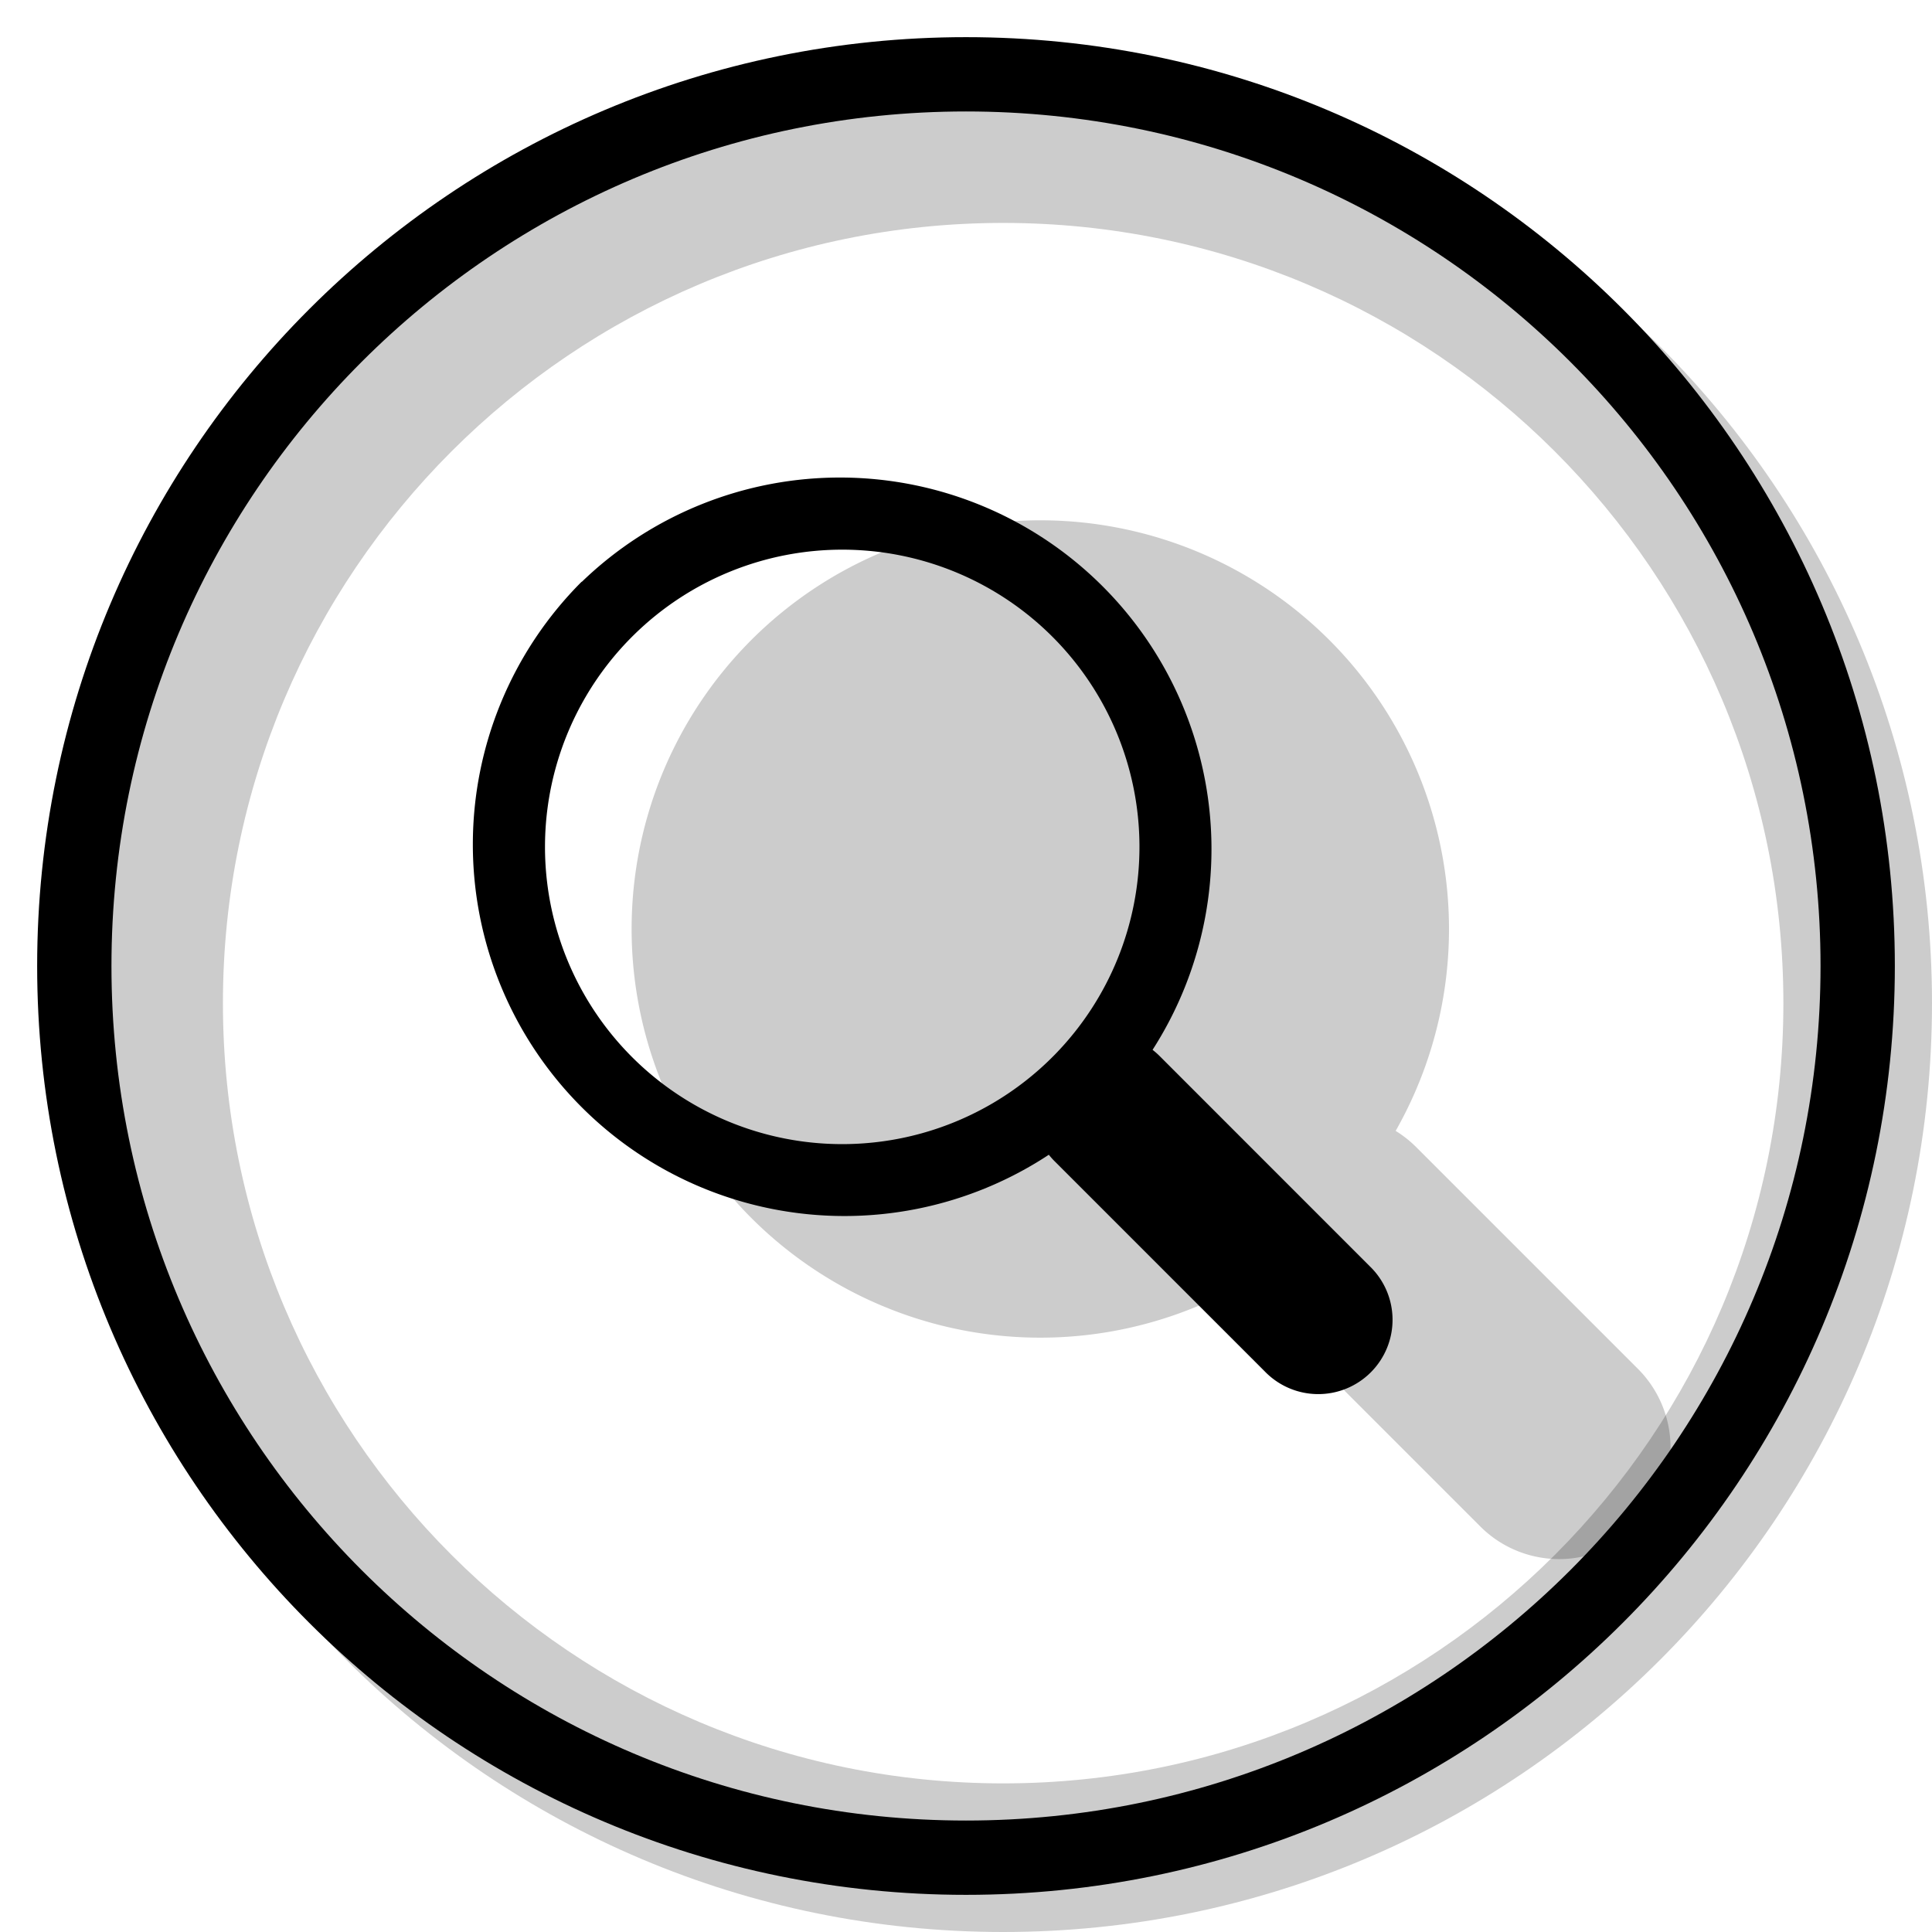 <svg xmlns="http://www.w3.org/2000/svg" width="3em" height="3em" viewBox="0 0 26 26"><g fill="currentColor"><path fill-rule="evenodd" d="M13.5 26C20.404 26 26 20.404 26 13.5S20.404 1 13.5 1S1 6.596 1 13.5S6.596 26 13.5 26m0-2C19.299 24 24 19.299 24 13.5S19.299 3 13.5 3S3 7.701 3 13.5S7.701 24 13.5 24" clip-rule="evenodd" opacity=".2"/><path fill-rule="evenodd" d="M8.5 12.5a5.5 5.5 0 0 0 8.22 4.782q.09.15.22.279l3 3a1.5 1.5 0 0 0 2.12-2.122l-3-3a1.5 1.5 0 0 0-.278-.22A5.5 5.5 0 1 0 8.5 12.5" clip-rule="evenodd" opacity=".2"/><path fill-rule="evenodd" d="M7.828 7.828A5 5 0 1 0 14.9 14.9a5 5 0 0 0-7.07-7.07m6.364 6.364a4 4 0 1 1-5.656-5.657a4 4 0 0 1 5.656 5.657" clip-rule="evenodd"/><path d="M14.192 15.627a1 1 0 0 1 1.415-1.414l2.828 2.829a1 1 0 1 1-1.414 1.414z"/><path fill-rule="evenodd" d="M13 24.5c6.351 0 11.5-5.149 11.5-11.5S19.351 1.5 13 1.5S1.5 6.649 1.5 13S6.649 24.5 13 24.5m0 1c6.904 0 12.5-5.596 12.5-12.5S19.904.5 13 .5S.5 6.096.5 13S6.096 25.5 13 25.5" clip-rule="evenodd"/></g></svg>